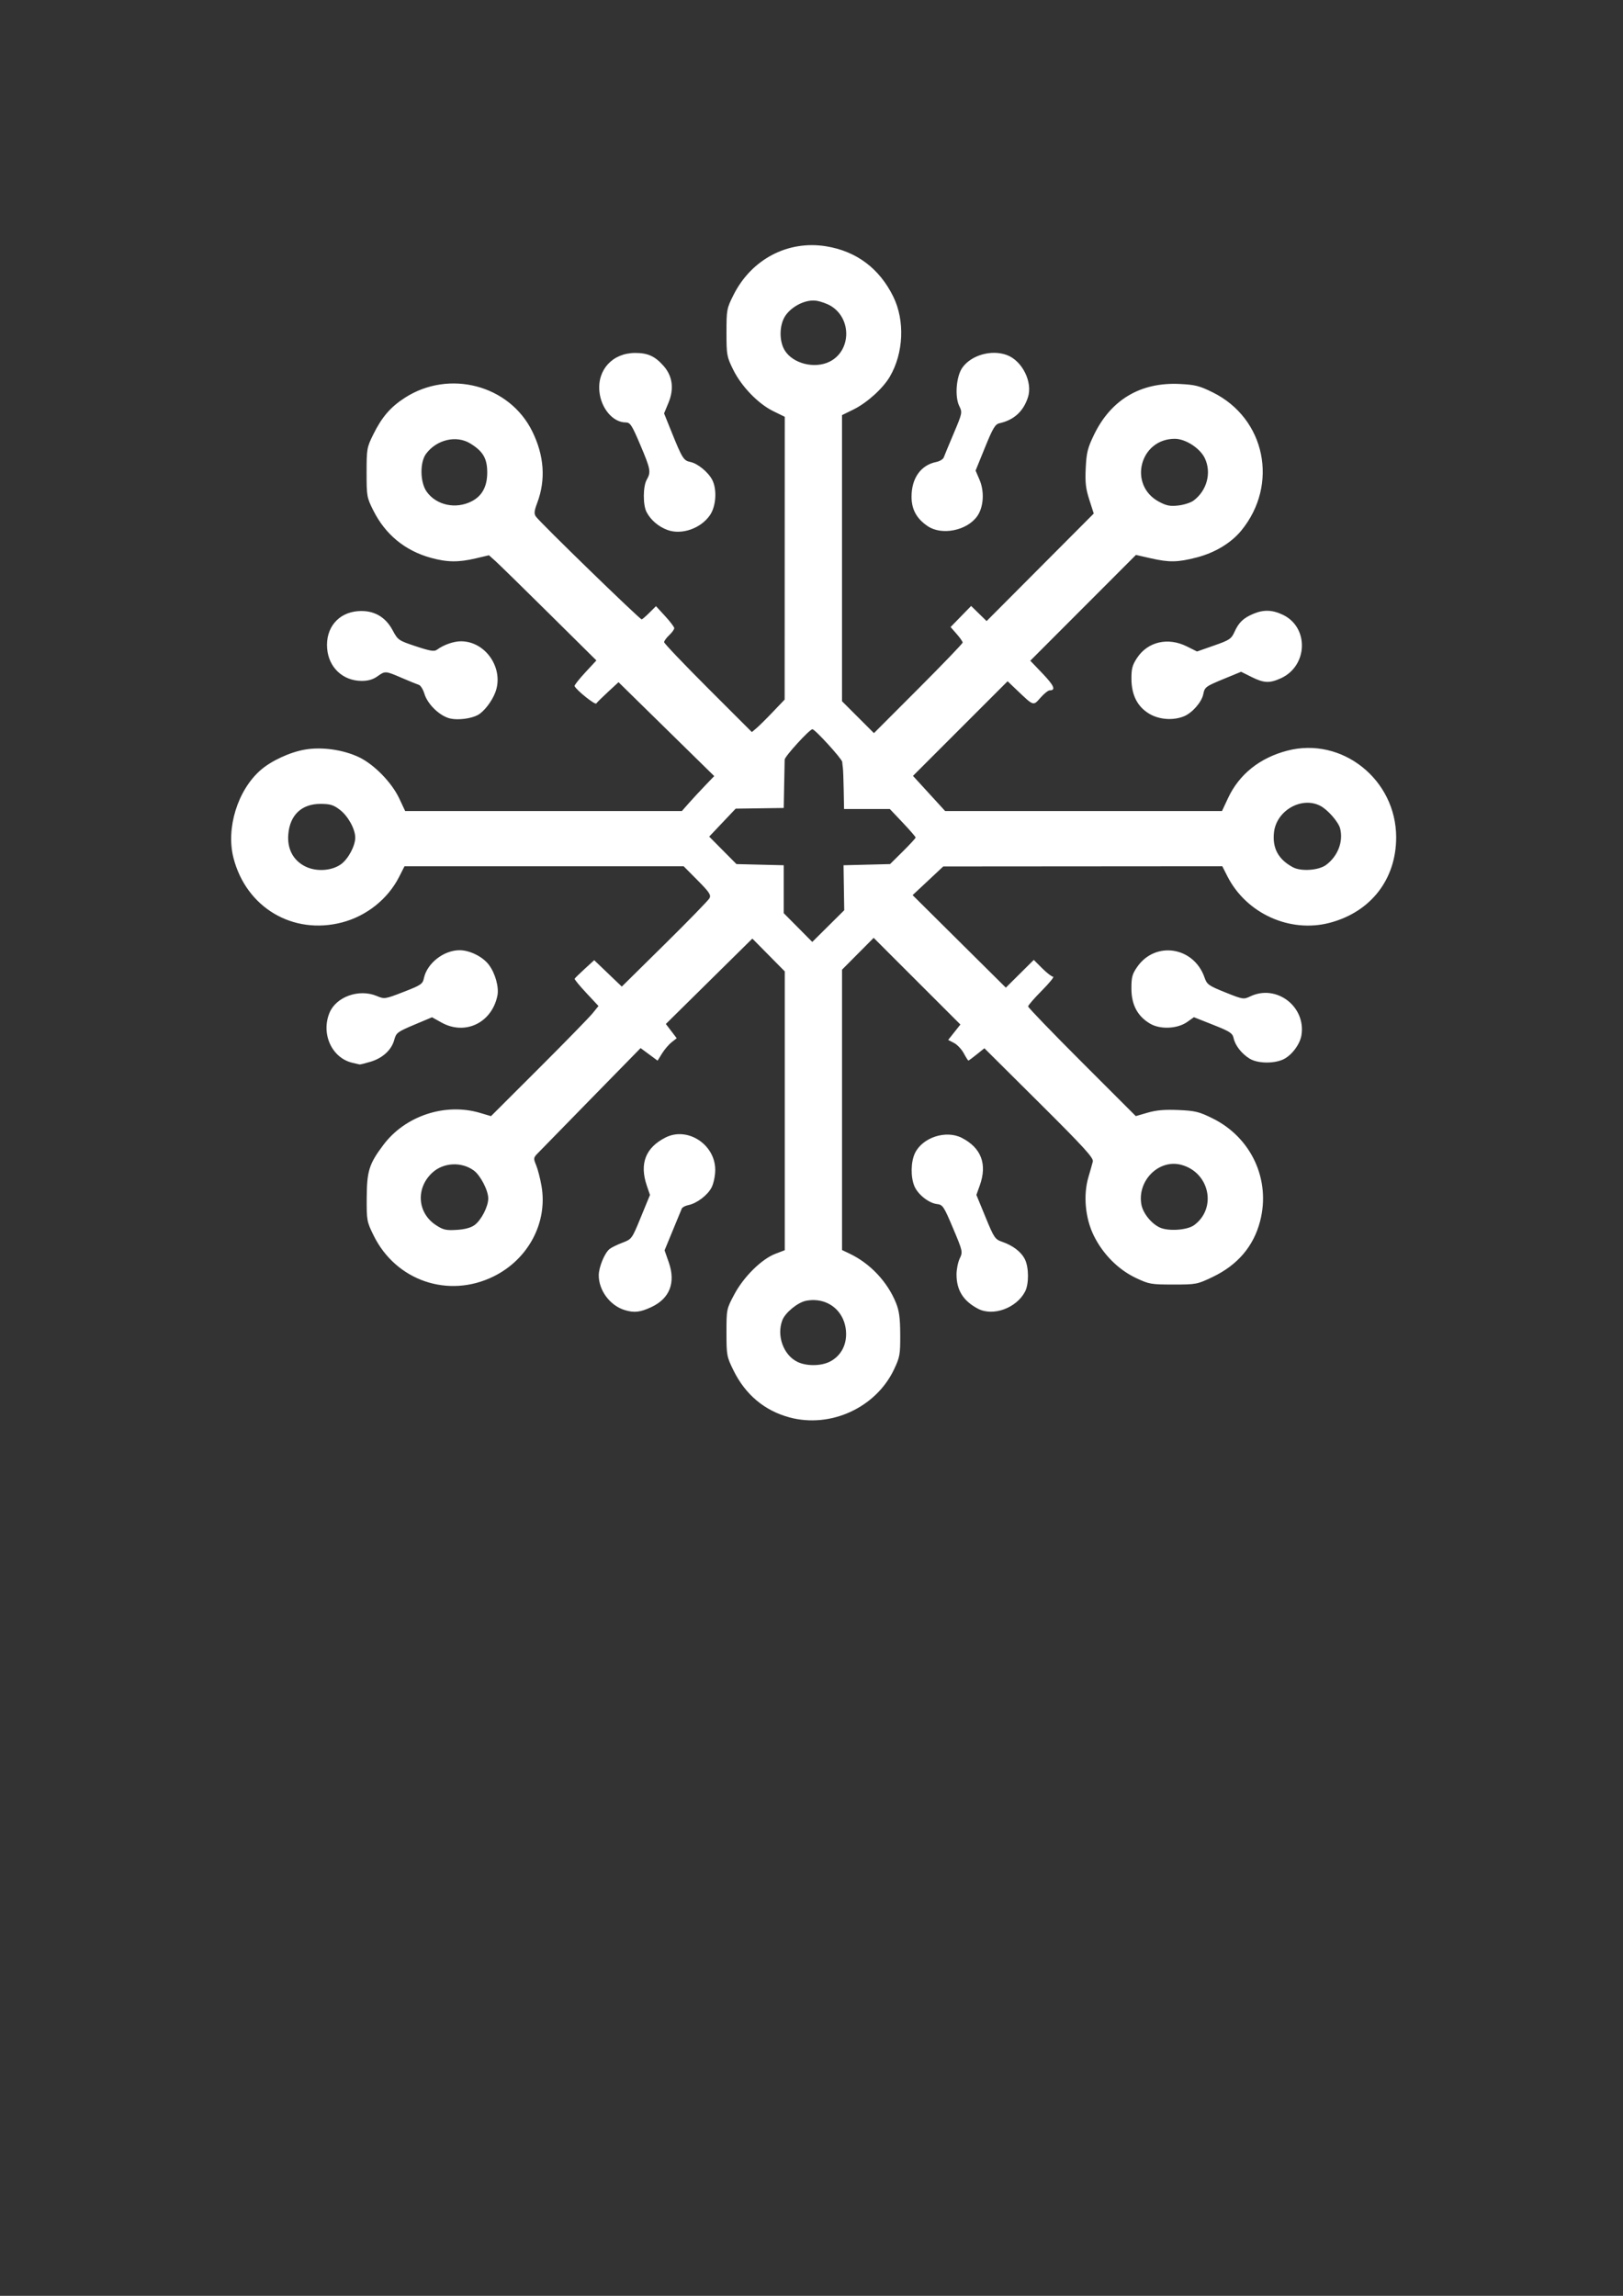 <?xml version="1.0" encoding="UTF-8" standalone="no"?>
<!-- Created with Inkscape (http://www.inkscape.org/) -->

<svg
   width="210mm"
   height="297mm"
   viewBox="0 0 210 297"
   version="1.1"
   id="svg1"
   xml:space="preserve"
   xmlns="http://www.w3.org/2000/svg"
   xmlns:svg="http://www.w3.org/2000/svg"><rect x="0" y="0" width="210" height="297" fill="#333333" stroke="none"/><defs
     id="defs1" /><g
     id="layer1"><path
       style="fill:#ffffff;fill-opacity:1"
       d="m 102.135,183.358 c -3.213,-0.865 -5.691,-2.946 -7.227,-6.069 -0.876,-1.78 -0.909,-1.958 -0.909,-4.895 5e-5,-3.033 0.005,-3.056 1.027,-4.969 1.212,-2.268 3.528,-4.551 5.309,-5.23 l 1.205,-0.46 v -18.035 -18.035 l -2.097,-2.122 -2.097,-2.122 -5.596,5.524 -5.596,5.524 0.703,0.922 0.703,0.922 -0.664,0.523 c -0.365,0.287 -0.922,0.94 -1.237,1.449 l -0.573,0.927 -1.1,-0.812 -1.1,-0.812 -6.424,6.562 c -3.533,3.609 -6.661,6.81 -6.95,7.113 -0.487,0.51 -0.497,0.62 -0.14,1.475 0.212,0.508 0.525,1.72 0.694,2.693 0.821,4.712 -1.699,9.472 -6.19,11.691 -5.852,2.892 -12.65,0.575 -15.535,-5.295 -0.881,-1.792 -0.908,-1.944 -0.892,-4.895 0.019,-3.452 0.314,-4.379 2.178,-6.849 2.827,-3.746 7.989,-5.446 12.486,-4.111 l 1.416,0.42 6.186,-6.175 c 3.402,-3.396 6.532,-6.602 6.955,-7.124 l 0.769,-0.949 -1.578,-1.689 c -0.868,-0.929 -1.547,-1.757 -1.509,-1.839 0.038,-0.082 0.623,-0.656 1.3,-1.275 l 1.232,-1.125 1.785,1.708 1.785,1.708 5.541,-5.468 c 3.047,-3.007 5.661,-5.691 5.807,-5.963 0.224,-0.416 -0.022,-0.786 -1.539,-2.315 l -1.806,-1.82 h -18.06 -18.06 l -0.693,1.367 c -1.455,2.87 -4.213,5.071 -7.395,5.9 -6.36,1.656 -12.397,-1.933 -14.04,-8.347 -0.983,-3.836 0.528,-8.742 3.495,-11.347 1.372,-1.205 3.783,-2.325 5.736,-2.665 2.19,-0.381 4.939,0.003 7.003,0.98 1.945,0.92 4.232,3.258 5.206,5.322 l 0.776,1.646 h 17.901 17.901 l 0.875,-0.992 c 0.481,-0.546 1.423,-1.563 2.093,-2.261 l 1.218,-1.269 -6.191,-6.073 -6.191,-6.073 -1.35,1.246 c -0.742,0.685 -1.43,1.363 -1.529,1.506 -0.153,0.222 -2.578,-1.721 -2.81,-2.252 -0.043,-0.099 0.575,-0.886 1.373,-1.748 l 1.452,-1.568 -6.136,-6.075 c -3.375,-3.341 -6.503,-6.402 -6.951,-6.802 l -0.816,-0.727 -1.698,0.4 c -2.245,0.529 -3.723,0.51 -5.837,-0.076 -3.33,-0.923 -5.866,-3.01 -7.42,-6.106 -0.846,-1.685 -0.876,-1.853 -0.876,-4.919 0,-3.038 0.036,-3.249 0.847,-4.895 1.118,-2.27 2.233,-3.569 4.091,-4.77 5.742,-3.711 13.538,-1.666 16.494,4.328 1.557,3.157 1.773,6.274 0.641,9.277 -0.391,1.037 -0.424,1.385 -0.168,1.75 0.557,0.795 13.492,13.362 13.692,13.304 0.106,-0.031 0.564,-0.428 1.019,-0.883 l 0.827,-0.827 1.178,1.28 c 0.648,0.704 1.182,1.408 1.188,1.564 0.006,0.157 -0.287,0.564 -0.651,0.906 -0.364,0.342 -0.661,0.751 -0.661,0.908 0,0.158 2.554,2.839 5.677,5.959 l 5.677,5.672 0.607,-0.515 c 0.334,-0.283 1.289,-1.229 2.121,-2.102 l 1.514,-1.587 0.007,-18.291 0.007,-18.291 -1.481,-0.725 c -1.959,-0.958 -4.122,-3.197 -5.195,-5.376 -0.825,-1.675 -0.864,-1.896 -0.864,-4.804 0,-2.941 0.032,-3.111 0.904,-4.849 2.32,-4.625 7.027,-7.103 11.975,-6.305 3.927,0.633 6.903,2.859 8.7,6.509 1.525,3.099 1.344,7.308 -0.446,10.363 -0.895,1.527 -2.96,3.39 -4.711,4.248 l -1.473,0.722 v 18.507 18.507 l 2.065,2.063 2.065,2.063 5.74,-5.744 c 3.157,-3.159 5.74,-5.847 5.74,-5.972 0,-0.125 -0.352,-0.628 -0.781,-1.117 l -0.781,-0.89 1.329,-1.364 1.329,-1.364 1.001,0.978 1.001,0.978 6.932,-6.956 6.932,-6.956 -0.575,-1.789 c -0.465,-1.445 -0.554,-2.234 -0.463,-4.106 0.097,-1.994 0.247,-2.594 1.074,-4.302 2.198,-4.536 6.024,-6.806 11.066,-6.565 2.016,0.096 2.576,0.238 4.301,1.091 6.805,3.363 8.569,11.915 3.687,17.873 -1.323,1.614 -3.43,2.88 -5.805,3.488 -2.454,0.628 -3.52,0.644 -5.954,0.09 l -1.874,-0.426 -6.834,6.842 -6.834,6.842 1.589,1.662 c 1.491,1.559 1.751,2.175 0.918,2.175 -0.195,0 -0.729,0.427 -1.187,0.949 -0.947,1.078 -0.86,1.105 -2.997,-0.928 l -1.261,-1.2 -6.121,6.121 -6.121,6.121 2.081,2.274 2.081,2.274 h 17.911 17.911 l 0.787,-1.683 c 1.436,-3.07 4.101,-5.201 7.662,-6.128 7.084,-1.845 14.1,3.75 14.087,11.233 -0.01,5.414 -3.275,9.62 -8.561,11.027 -5.176,1.378 -10.834,-1.186 -13.283,-6.019 l -0.652,-1.286 -18.053,0.013 -18.053,0.013 -1.983,1.855 -1.983,1.855 6.031,5.984 6.031,5.984 1.809,-1.795 1.809,-1.795 1.088,1.088 c 0.598,0.598 1.234,1.088 1.412,1.088 0.178,0 -0.477,0.807 -1.455,1.793 -0.978,0.986 -1.779,1.909 -1.779,2.052 0,0.143 3.135,3.393 6.967,7.223 l 6.967,6.964 1.538,-0.447 c 1.118,-0.325 2.205,-0.418 3.982,-0.34 2.168,0.095 2.668,0.217 4.418,1.082 5.016,2.479 7.54,7.943 6.144,13.301 -0.847,3.252 -2.906,5.669 -6.149,7.218 -1.983,0.947 -2.122,0.974 -5.082,0.974 -2.88,0 -3.139,-0.046 -4.846,-0.854 -2.276,-1.078 -4.261,-3.074 -5.442,-5.474 -1.108,-2.252 -1.383,-5.234 -0.696,-7.562 0.236,-0.8 0.494,-1.709 0.572,-2.02 0.117,-0.464 -1.125,-1.825 -6.944,-7.611 l -7.087,-7.045 -0.992,0.797 c -0.546,0.439 -1.032,0.797 -1.08,0.797 -0.048,0 -0.317,-0.426 -0.597,-0.946 -0.28,-0.521 -0.849,-1.122 -1.263,-1.336 l -0.753,-0.389 0.79,-0.997 0.79,-0.997 -5.611,-5.606 -5.611,-5.606 -2.046,2.058 -2.046,2.058 v 18.135 18.135 l 0.992,0.473 c 2.653,1.264 4.888,3.641 5.99,6.372 0.413,1.024 0.537,1.95 0.546,4.101 0.012,2.57 -0.049,2.908 -0.805,4.503 -2.345,4.948 -8.211,7.635 -13.536,6.201 z m 5.22,-7.198 c 1.341,-0.674 2.122,-1.983 2.122,-3.558 0,-2.901 -2.337,-4.86 -5.165,-4.33 -1.078,0.202 -2.706,1.529 -3.083,2.514 -0.766,2 0.133,4.499 1.937,5.388 1.16,0.571 3.035,0.565 4.189,-0.015 z M 61.391,158.491 c 0.877,-0.636 1.783,-2.394 1.783,-3.458 0,-1.033 -1.013,-2.988 -1.873,-3.613 -1.602,-1.165 -3.931,-1.039 -5.37,0.291 -2.154,1.992 -1.937,5.191 0.46,6.768 0.948,0.624 1.308,0.708 2.688,0.626 1.046,-0.062 1.841,-0.273 2.311,-0.614 z m 93.125,-0.004 c 2.969,-2.197 1.986,-6.814 -1.661,-7.796 -2.904,-0.782 -5.747,2.055 -5.166,5.155 0.21,1.117 1.295,2.462 2.387,2.957 1.124,0.51 3.557,0.336 4.439,-0.317 z m -45.327,-43.643 -0.044,-2.91 3.01,-0.075 3.01,-0.075 1.654,-1.637 c 0.91,-0.901 1.654,-1.711 1.654,-1.801 0,-0.09 -0.751,-0.956 -1.67,-1.926 l -1.67,-1.763 h -2.961 -2.96 l -0.045,-2.447 c -0.025,-1.346 -0.072,-2.626 -0.104,-2.844 -0.032,-0.218 -0.072,-0.577 -0.087,-0.798 -0.028,-0.396 -3.524,-4.229 -3.857,-4.229 -0.366,0 -3.58,3.516 -3.591,3.929 -0.007,0.24 -0.036,1.746 -0.066,3.347 l -0.054,2.91 -3.109,0.044 -3.109,0.044 -1.713,1.808 -1.713,1.808 1.764,1.778 1.764,1.778 3.058,0.074 3.058,0.074 v 3.1 3.1 l 1.846,1.861 1.846,1.861 2.068,-2.051 2.068,-2.051 z m -65.076,-3.035 c 0.932,-0.664 1.852,-2.375 1.852,-3.447 0,-1.107 -0.933,-2.797 -1.99,-3.603 -0.835,-0.637 -1.252,-0.763 -2.523,-0.763 -2.423,0 -3.942,1.441 -4.149,3.933 -0.156,1.877 0.619,3.357 2.171,4.147 1.413,0.719 3.417,0.604 4.639,-0.267 z m 127.469,0.085 c 1.518,-1.133 2.245,-3.011 1.82,-4.703 -0.214,-0.854 -1.602,-2.445 -2.569,-2.945 -2.42,-1.251 -5.673,0.608 -5.991,3.423 -0.231,2.051 0.554,3.504 2.445,4.524 1.055,0.569 3.345,0.409 4.294,-0.3 z M 61.041,64.845 c 1.345,-0.696 2.001,-1.914 2.001,-3.719 0,-1.821 -0.543,-2.748 -2.203,-3.762 -1.794,-1.096 -4.347,-0.496 -5.71,1.341 -0.825,1.112 -0.782,3.696 0.081,4.906 1.255,1.76 3.78,2.295 5.831,1.234 z m 93.394,-0.086 c 1.733,-1.294 2.348,-3.603 1.458,-5.477 -0.616,-1.297 -2.495,-2.515 -3.882,-2.515 -4.55,0 -6.063,5.993 -2.054,8.138 0.969,0.519 1.436,0.609 2.51,0.488 0.726,-0.082 1.611,-0.367 1.968,-0.634 z M 107.355,46.779 c 2.771,-1.392 2.873,-5.519 0.178,-7.184 -0.472,-0.292 -1.33,-0.602 -1.905,-0.69 -1.342,-0.204 -3.176,0.69 -4.021,1.961 -0.777,1.169 -0.813,3.242 -0.079,4.447 1.056,1.732 3.882,2.443 5.826,1.467 z M 80.846,169.483 c -1.906,-0.574 -3.373,-2.532 -3.373,-4.501 0,-1.04 0.744,-2.862 1.387,-3.393 0.233,-0.193 0.98,-0.562 1.66,-0.82 1.229,-0.467 1.243,-0.486 2.408,-3.327 l 1.172,-2.858 -0.408,-1.198 c -0.972,-2.852 -0.166,-4.925 2.423,-6.233 2.843,-1.436 6.43,0.901 6.429,4.189 -2.3e-4,0.744 -0.205,1.744 -0.463,2.257 -0.507,1.009 -1.913,2.08 -3.025,2.303 -0.391,0.079 -0.768,0.278 -0.838,0.444 -0.07,0.166 -0.6,1.449 -1.178,2.853 l -1.051,2.552 0.542,1.549 c 0.923,2.636 0.124,4.685 -2.259,5.795 -1.436,0.669 -2.204,0.756 -3.424,0.388 z m 45.696,-0.178 c -1.909,-1.006 -2.778,-2.395 -2.778,-4.438 0,-0.655 0.187,-1.583 0.416,-2.063 0.408,-0.855 0.39,-0.934 -0.865,-3.912 -1.194,-2.832 -1.335,-3.045 -2.07,-3.127 -1.064,-0.119 -2.482,-1.241 -2.933,-2.319 -0.497,-1.19 -0.465,-3.13 0.069,-4.257 0.968,-2.041 4.014,-3.04 6.064,-1.99 2.523,1.294 3.317,3.398 2.326,6.165 l -0.436,1.216 1.177,2.864 c 1.11,2.702 1.233,2.883 2.166,3.206 1.397,0.484 2.454,1.298 2.934,2.261 0.52,1.042 0.533,3.186 0.026,4.168 -1.108,2.143 -4.147,3.252 -6.095,2.225 z M 45.574,137.484 c -2.649,-0.635 -4.066,-3.763 -2.933,-6.475 0.865,-2.071 3.816,-3.12 6.097,-2.167 1.012,0.423 1.063,0.415 3.482,-0.522 2.26,-0.876 2.469,-1.018 2.633,-1.79 0.407,-1.921 2.564,-3.605 4.618,-3.605 1.308,0 2.988,0.835 3.777,1.878 0.839,1.108 1.338,2.918 1.108,4.02 -0.73,3.505 -4.179,5.157 -7.227,3.461 l -1.23,-0.684 -2.312,0.974 c -2.162,0.911 -2.329,1.037 -2.575,1.954 -0.348,1.294 -1.494,2.352 -3.057,2.822 -0.698,0.21 -1.339,0.37 -1.425,0.355 -0.086,-0.015 -0.516,-0.113 -0.956,-0.219 z M 161.708,136.965 c -1.043,-0.636 -1.879,-1.699 -2.089,-2.655 -0.145,-0.658 -0.466,-0.869 -2.652,-1.734 l -2.488,-0.985 -0.854,0.608 c -1.266,0.902 -3.495,1.007 -4.817,0.227 -1.617,-0.954 -2.407,-2.429 -2.415,-4.509 -0.006,-1.489 0.103,-1.9 0.744,-2.825 2.357,-3.401 7.337,-2.621 8.717,1.364 0.314,0.907 0.52,1.055 2.686,1.924 2.286,0.918 2.369,0.931 3.241,0.515 3.374,-1.609 7.215,1.317 6.611,5.036 -0.198,1.223 -1.344,2.7 -2.452,3.164 -1.262,0.527 -3.251,0.466 -4.23,-0.132 z M 58.281,92.957 c -1.335,-0.285 -2.953,-1.825 -3.367,-3.206 -0.169,-0.564 -0.493,-1.083 -0.72,-1.154 -0.227,-0.071 -1.218,-0.475 -2.201,-0.898 -2.143,-0.922 -2.149,-0.922 -3.178,-0.189 -0.557,0.396 -1.198,0.579 -2.025,0.576 -2.422,-0.009 -4.258,-1.73 -4.461,-4.181 -0.221,-2.66 1.42,-4.648 3.997,-4.843 1.985,-0.15 3.522,0.694 4.464,2.451 0.695,1.296 0.77,1.349 3.011,2.094 1.834,0.61 2.385,0.701 2.727,0.451 0.885,-0.646 2.163,-1.096 3.115,-1.096 3.231,0 5.618,3.574 4.434,6.636 -0.455,1.176 -1.462,2.471 -2.257,2.903 -0.855,0.464 -2.505,0.678 -3.538,0.458 z m 90.416,-0.623 c -1.524,-0.914 -2.284,-2.4 -2.3,-4.498 -0.01,-1.331 0.116,-1.8 0.733,-2.733 1.385,-2.094 3.995,-2.695 6.429,-1.482 l 1.325,0.66 2.199,-0.77 c 2.014,-0.705 2.237,-0.855 2.658,-1.785 0.55,-1.214 1.149,-1.783 2.454,-2.328 1.328,-0.555 2.461,-0.511 3.822,0.148 3.38,1.636 3.206,6.614 -0.286,8.2 -1.461,0.663 -2.19,0.631 -3.792,-0.167 l -1.352,-0.674 -2.074,0.853 c -2.537,1.044 -2.634,1.115 -2.821,2.051 -0.202,1.009 -1.412,2.402 -2.472,2.845 -1.396,0.583 -3.231,0.454 -4.522,-0.32 z M 86.367,68.561 c -1.166,-0.426 -2.175,-1.289 -2.712,-2.322 -0.478,-0.918 -0.463,-3.326 0.025,-4.18 0.569,-0.995 0.501,-1.363 -0.834,-4.509 -1.088,-2.564 -1.305,-2.9 -1.877,-2.9 -1.658,0 -3.198,-1.81 -3.413,-4.009 -0.276,-2.822 1.717,-4.973 4.616,-4.982 1.652,-0.005 2.586,0.422 3.7,1.691 1.154,1.314 1.367,2.959 0.619,4.764 l -0.566,1.366 0.956,2.371 c 1.384,3.435 1.573,3.736 2.439,3.91 0.943,0.189 2.315,1.31 2.836,2.317 0.636,1.23 0.501,3.395 -0.283,4.55 -1.179,1.735 -3.662,2.607 -5.506,1.934 z m 33.673,-0.489 c -1.437,-0.968 -2.096,-2.167 -2.096,-3.814 0,-2.403 1.204,-4.094 3.199,-4.493 0.448,-0.09 0.884,-0.355 0.969,-0.588 0.084,-0.234 0.665,-1.635 1.291,-3.114 1.107,-2.615 1.127,-2.712 0.721,-3.526 -0.608,-1.219 -0.396,-3.863 0.4,-4.981 1.16,-1.629 3.793,-2.367 5.772,-1.62 1.987,0.751 3.353,3.515 2.707,5.476 -0.602,1.827 -1.808,2.922 -3.682,3.343 -0.556,0.125 -0.854,0.623 -1.875,3.136 l -1.214,2.987 0.509,1.186 c 0.659,1.536 0.53,3.55 -0.304,4.722 -1.325,1.861 -4.574,2.514 -6.396,1.286 z"
       id="path1" /></g></svg>
